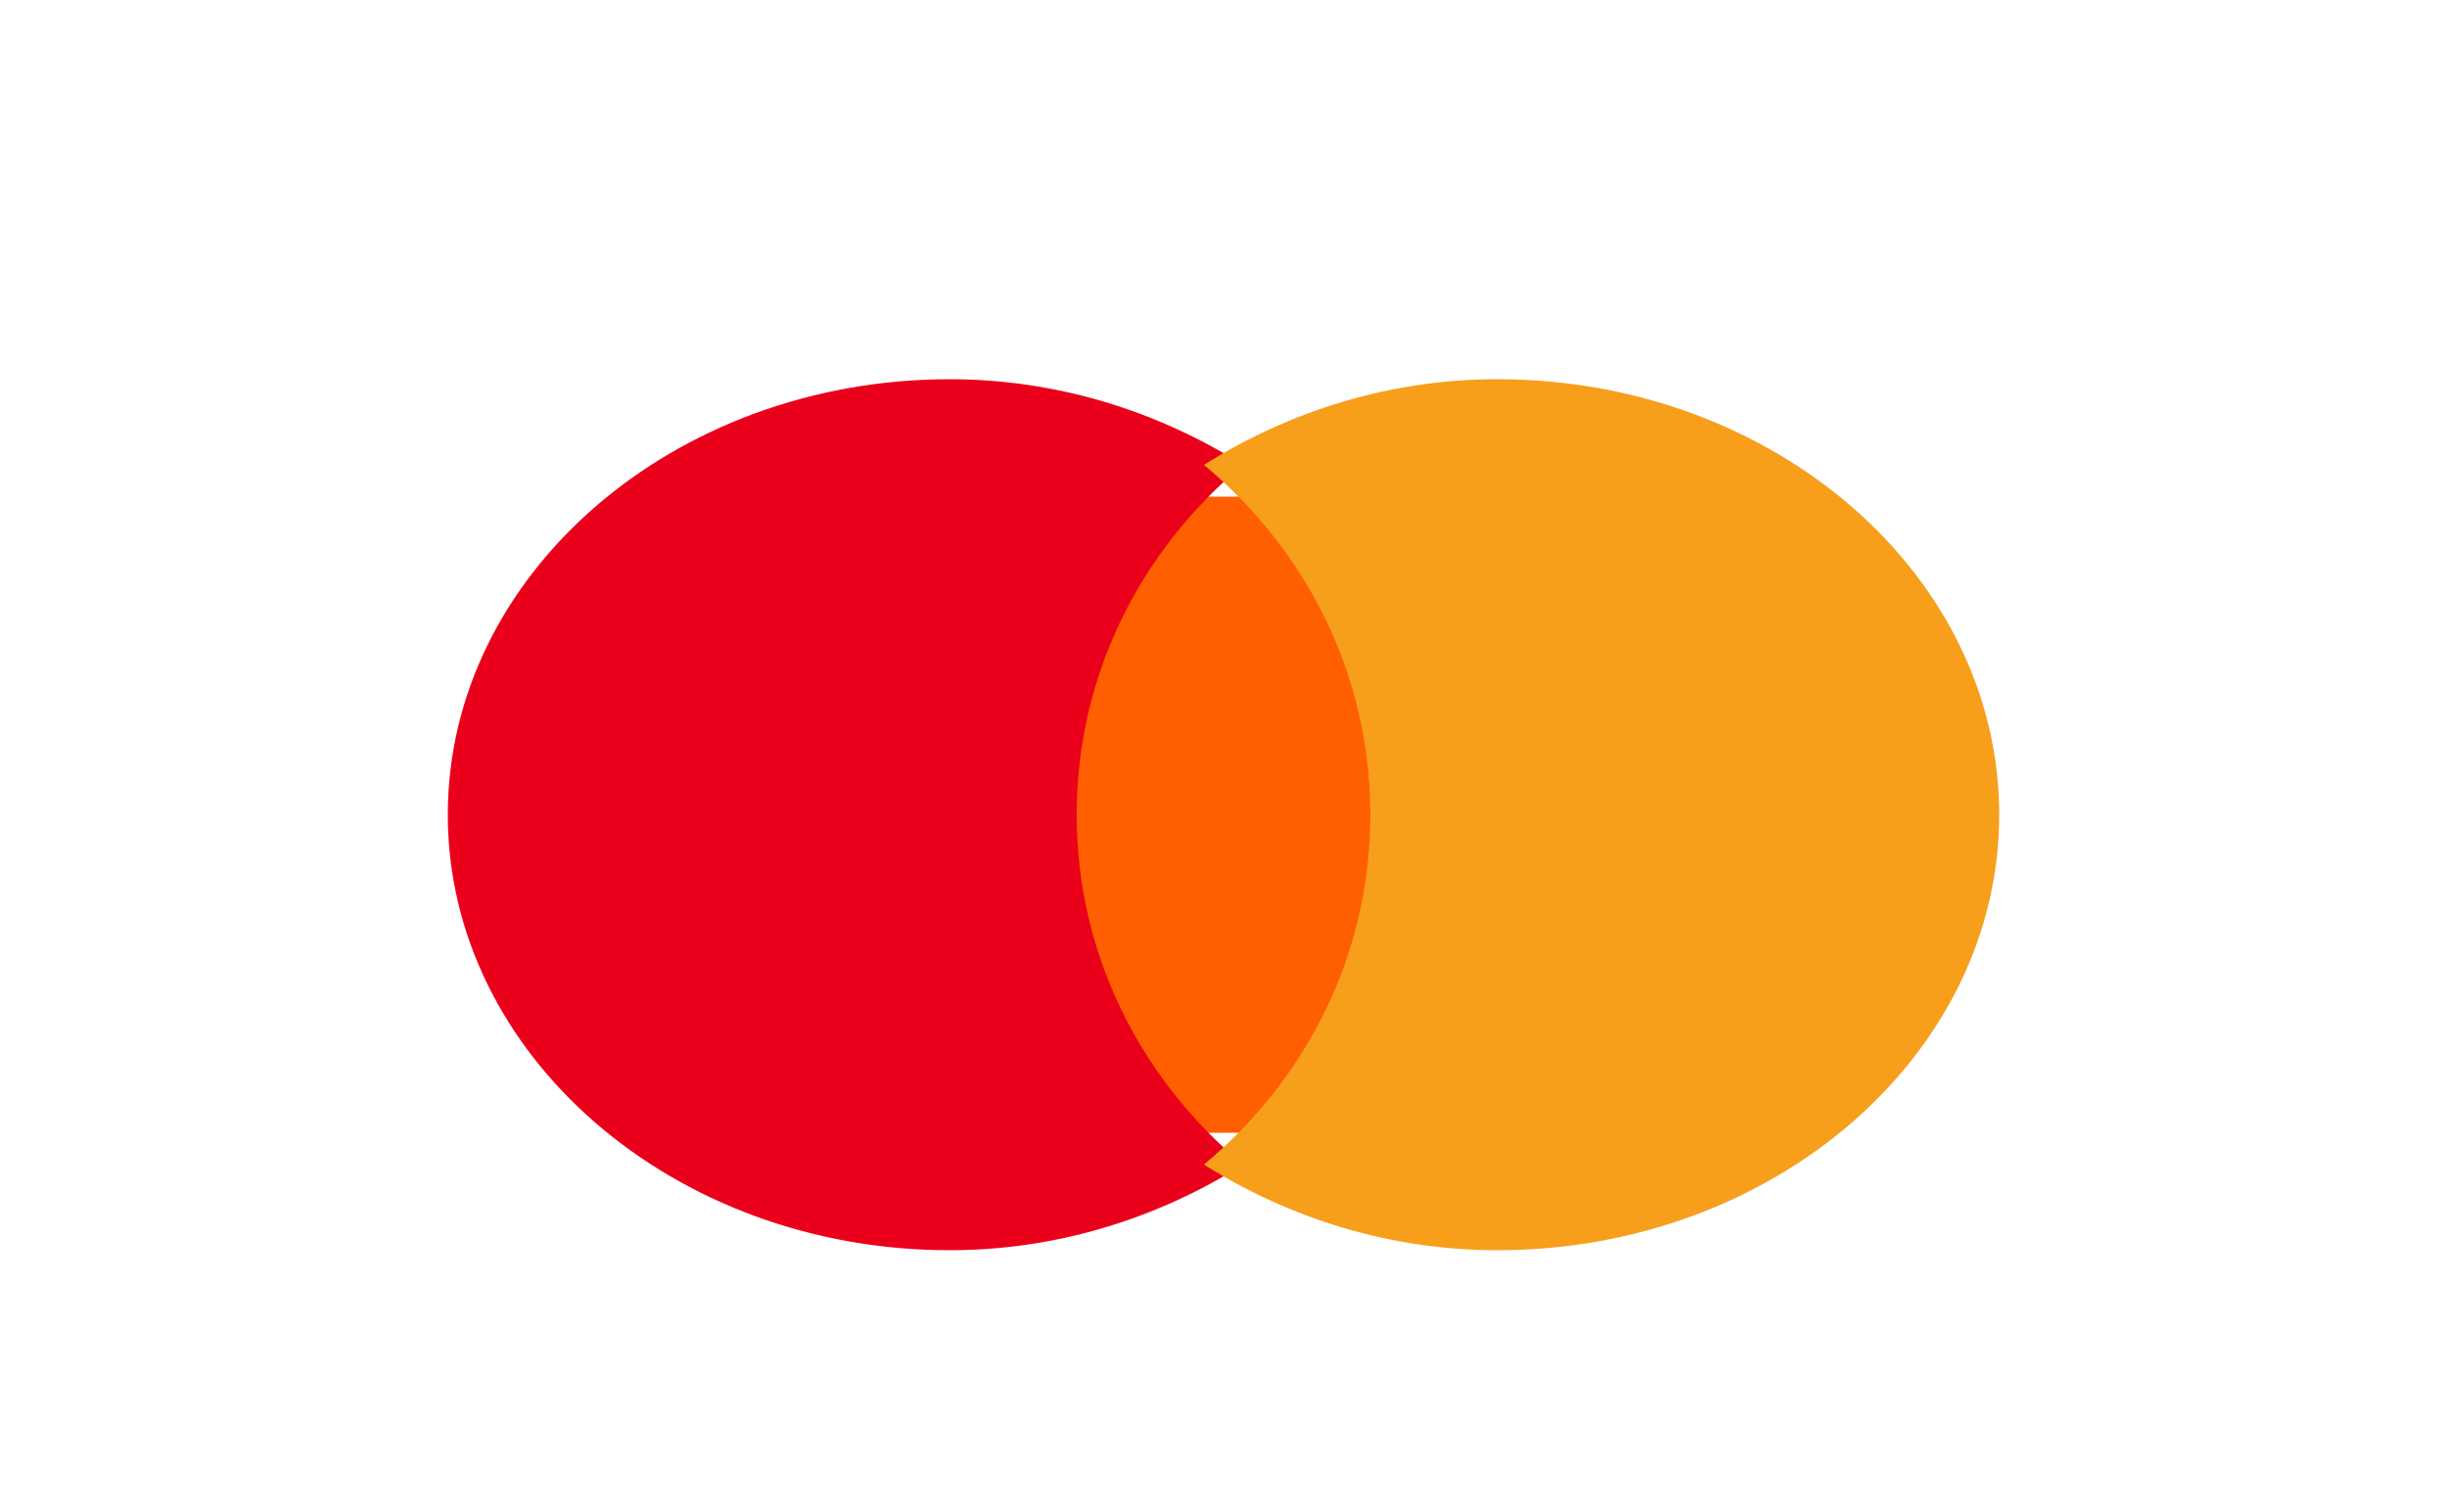<?xml version="1.0" encoding="UTF-8"?>
<svg width="1000px" height="618px" viewBox="0 0 1000 618" version="1.1" xmlns="http://www.w3.org/2000/svg" xmlns:xlink="http://www.w3.org/1999/xlink">
    <g id="Page-1" stroke="none" stroke-width="1" fill="none" fill-rule="evenodd">
        <g id="mastercard" fill-rule="nonzero">
            <rect id="Rectangle" fill="#FFFFFF" x="0" y="0" width="1000" height="618"></rect>
            <g id="Group" transform="translate(183, 155)">
                <rect id="Rectangle" fill="#FF5F00" x="237" y="48" width="160" height="260"></rect>
                <path d="M257,178 C257,121 283,70 325,35 C290,13 249,0 205,0 C92,0 0,80 0,178 C0,276 92,356 205,356 C249,356 290,343 325,321 C283,286 257,235 257,178 Z" id="Path" fill="#EB001B"></path>
                <path d="M634,178 C634,276 542,356 429,356 C385,356 344,343 309,321 C351,286 377,235 377,178 C377,121 351,70 309,35 C344,13 385,0 429,0 C542,0 634,80 634,178 Z" id="Path" fill="#F79E1B"></path>
            </g>
        </g>
    </g>
</svg>
